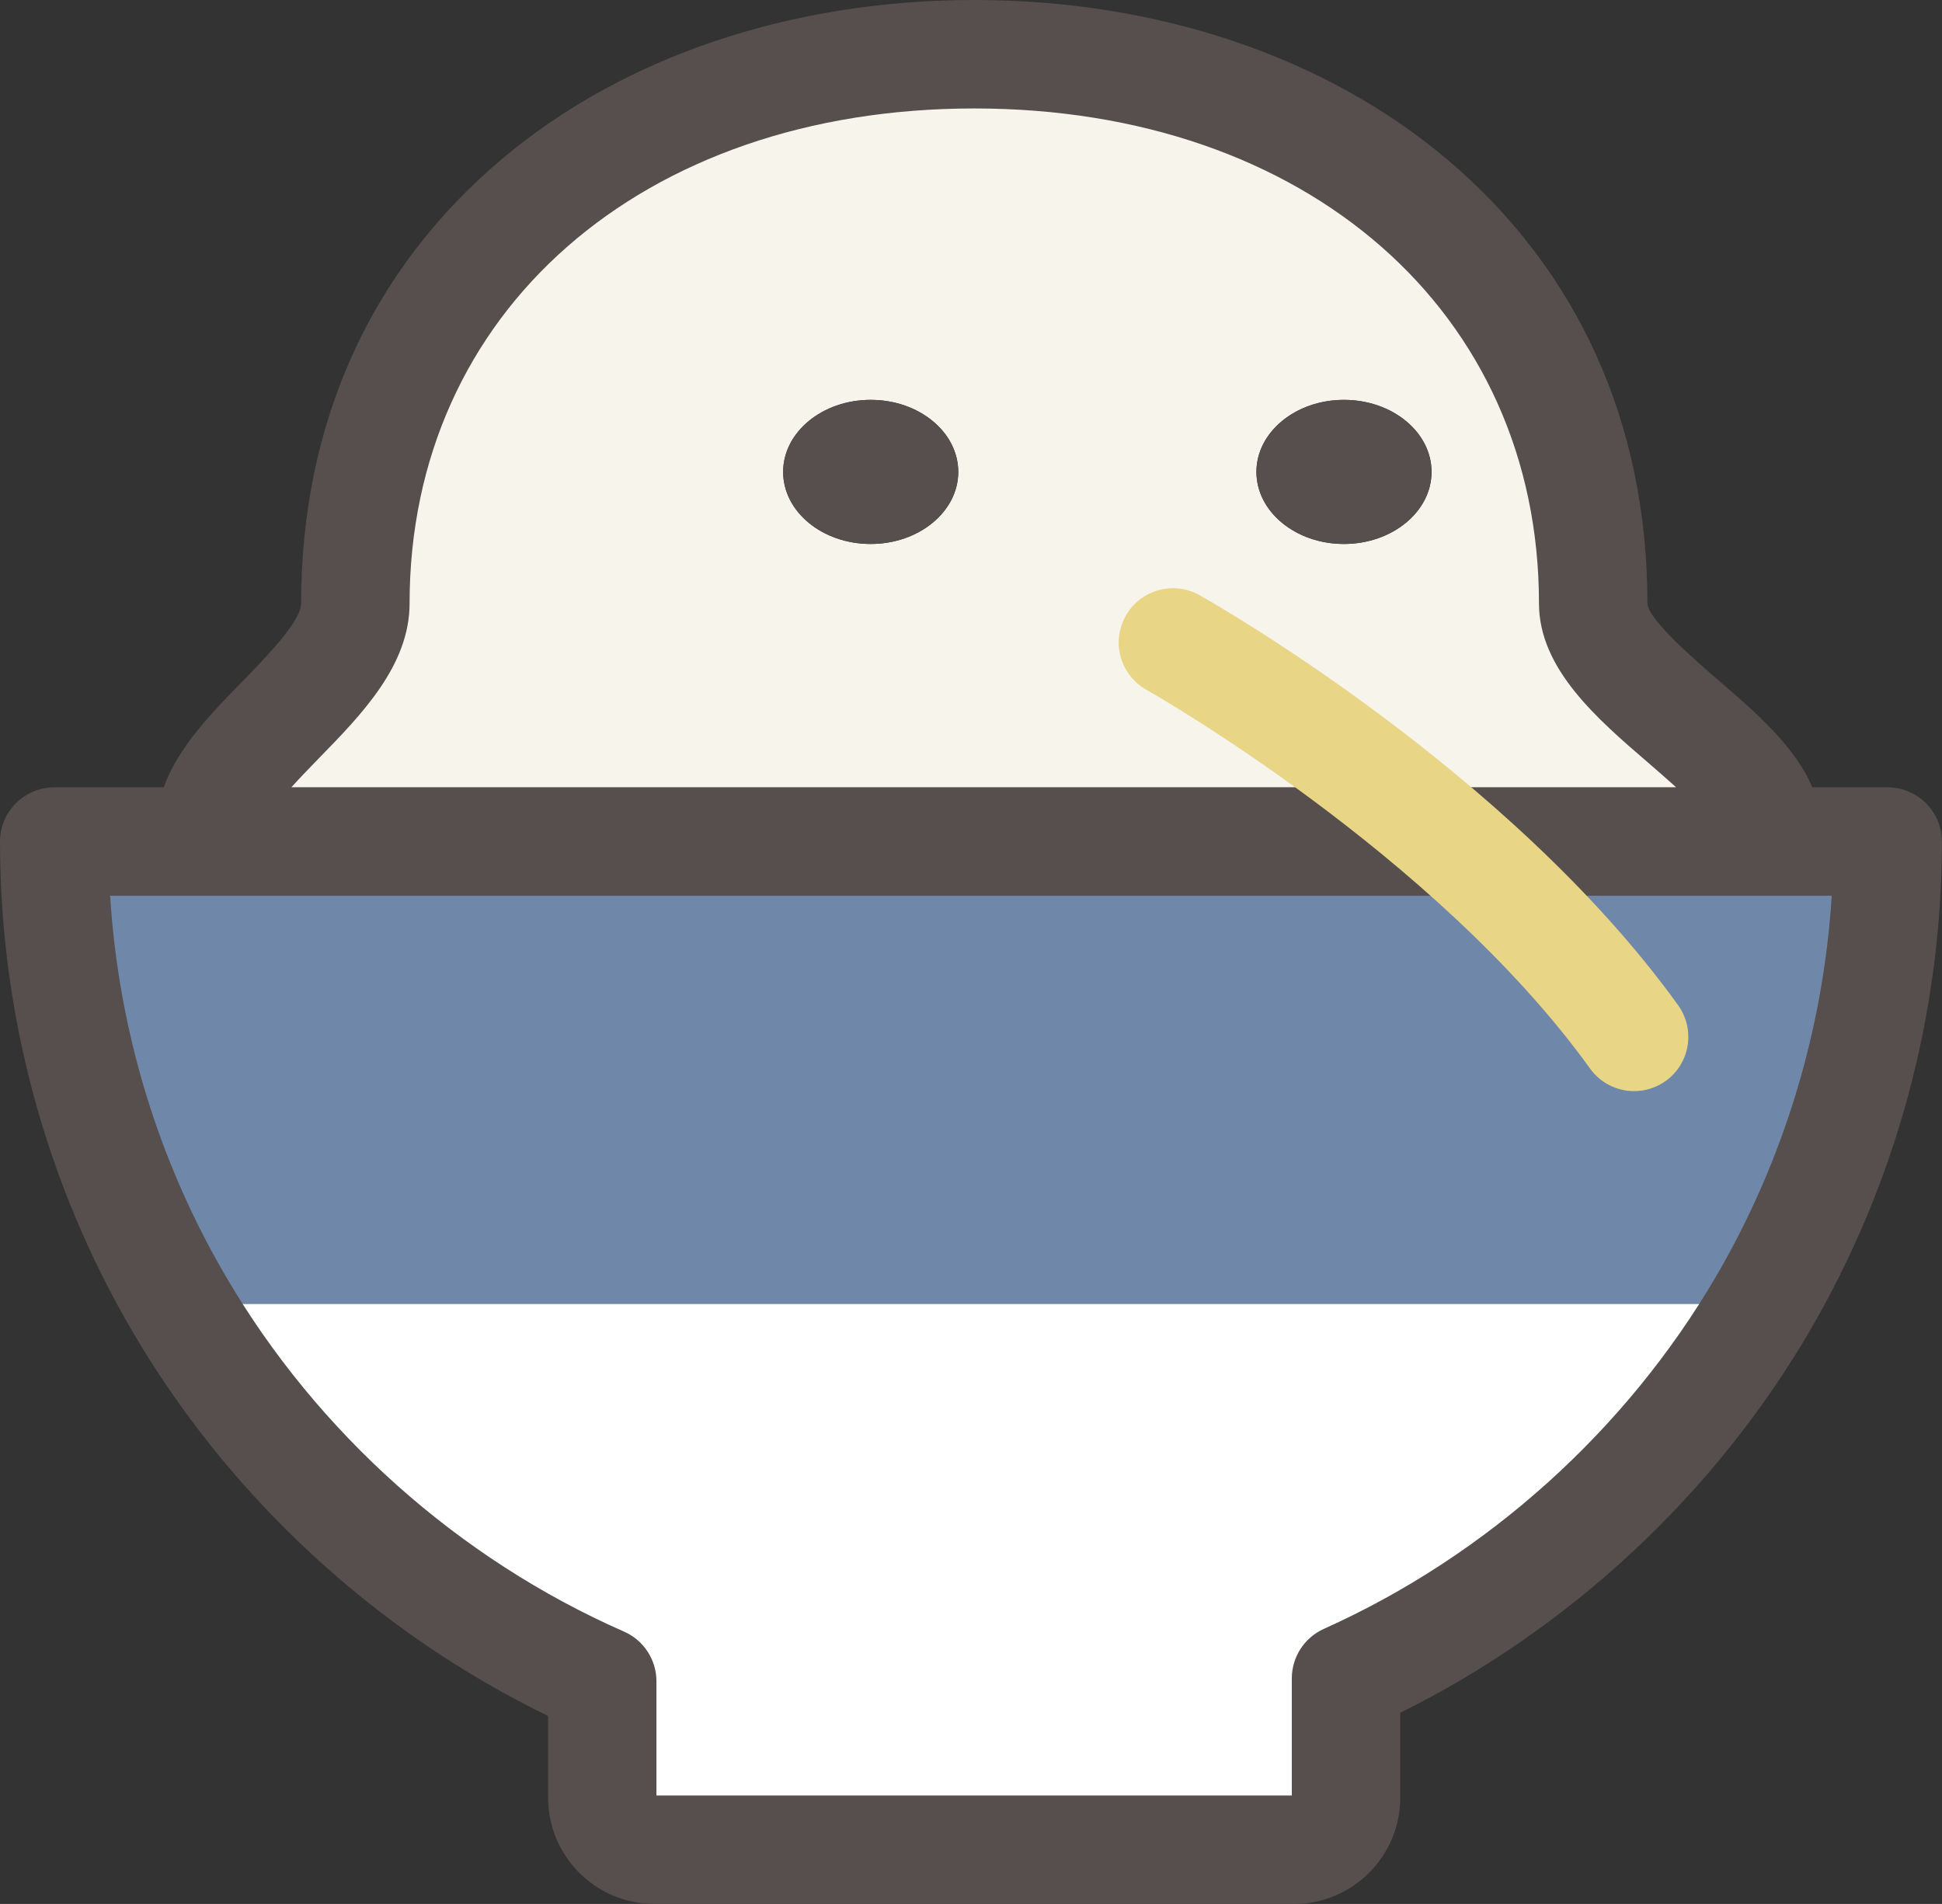 <?xml version="1.0" encoding="UTF-8"?>
<svg id="_레이어_2" data-name="레이어 2" xmlns="http://www.w3.org/2000/svg" viewBox="0 0 183.54 179.94">
  <rect x="0" y="0" width="183.54" height="179.94" fill="#333333" stroke="none"/>
  <defs>
    <style>
      .cls-1 {
        fill: #fff;
      }

      .cls-2 {
        fill: #6f88aa;
      }

      .cls-3 {
        fill: #e8d585;
      }

      .cls-4 {
        fill: #f7f4ec;
      }

      .cls-5 {
        fill: #564f4d;
      }
    </style>
  </defs>
  <g id="_레이어_1-2" data-name="레이어 1">
    <g>
      <g>
        <g>
          <path class="cls-2" d="M166.58,79.53h11.83c0,15.93-4.31,30.86-11.81,43.7H16.93c-7.51-12.82-11.81-27.76-11.81-43.7h161.45Z"/>
          <path class="cls-4" d="M150.57,57.03c0,7.98,18.9,15.58,16.01,22.5H20.37c-2.89-6.92,13.21-14.53,13.21-22.5,0-32.3,26.19-51.9,58.49-51.9s58.49,19.61,58.49,51.9ZM135.3,44.6c0-3.76-3.71-6.81-8.28-6.81s-8.27,3.05-8.27,6.81,3.71,6.81,8.27,6.81,8.28-3.06,8.28-6.81ZM90.57,44.6c0-3.76-3.71-6.81-8.28-6.81s-8.27,3.05-8.27,6.81,3.71,6.81,8.27,6.81,8.28-3.06,8.28-6.81Z"/>
          <path class="cls-1" d="M16.93,123.23h149.68c-9.08,15.52-22.86,27.97-39.38,35.39v11.27c0,2.72-2.21,4.93-4.93,4.93h-60.44c-2.72,0-4.93-2.21-4.93-4.93v-11c-16.8-7.38-30.8-19.94-40-35.66Z"/>
          <path class="cls-5" d="M127.01,37.79c4.58,0,8.28,3.05,8.28,6.81s-3.71,6.81-8.28,6.81-8.27-3.06-8.27-6.81,3.71-6.81,8.27-6.81Z"/>
          <path class="cls-5" d="M82.28,37.79c4.58,0,8.28,3.05,8.28,6.81s-3.71,6.81-8.28,6.81-8.27-3.06-8.27-6.81,3.71-6.81,8.27-6.81Z"/>
        </g>
        <path class="cls-5" d="M178.41,74.41h-7.13c-1.6-3.86-5.47-7.2-8.82-10.08-2.18-1.88-6.71-5.78-6.76-7.3,0-16.99-6.55-31.51-18.95-41.98C125.25,5.35,109.39,0,92.08,0s-33.18,5.35-44.67,15.05c-12.4,10.47-18.95,24.99-18.95,41.98,0,1.69-3.39,5.16-5.64,7.46-2.8,2.87-6.03,6.17-7.34,9.92H5.13c-2.83,0-5.13,2.3-5.13,5.13,0,16.31,4.33,32.31,12.51,46.28,9.16,15.66,23.03,28.46,39.29,36.35v7.72c0,5.54,4.51,10.05,10.05,10.05h60.44c5.54,0,10.05-4.51,10.05-10.05v-8.02c16-7.92,29.66-20.62,38.68-36.05,8.18-14,12.51-30,12.51-46.28,0-2.83-2.3-5.13-5.13-5.13ZM30.15,71.65c4.01-4.11,8.56-8.76,8.56-14.62,0-27.54,21.95-46.78,53.37-46.78s53.37,19.24,53.37,46.78c0,6.17,5.49,10.9,10.33,15.06.76.66,1.71,1.48,2.63,2.31H27.54c.89-.98,1.86-1.98,2.61-2.75ZM162.18,120.64c-8.52,14.57-21.68,26.4-37.06,33.3-1.84.83-3.03,2.66-3.03,4.68v11.07h-60.05v-10.8c0-2.03-1.2-3.87-3.06-4.69-15.62-6.86-28.99-18.78-37.63-33.56-6.41-10.94-10.15-23.28-10.94-35.98h9.95s0,0,.01,0c0,0,0,0,0,0h152.75c-.8,12.68-4.54,25.03-10.94,35.98Z"/>
      </g>
      <path class="cls-3" d="M154.44,103.12c-1.59,0-3.16-.74-4.16-2.13-14.65-20.35-41.66-35.65-41.93-35.8-2.47-1.39-3.35-4.51-1.96-6.98,1.39-2.47,4.51-3.35,6.98-1.96,1.19.67,29.27,16.58,45.23,38.75,1.65,2.3,1.13,5.5-1.16,7.15-.91.65-1.95.97-2.99.97Z"/>
    </g>
  </g>
</svg>